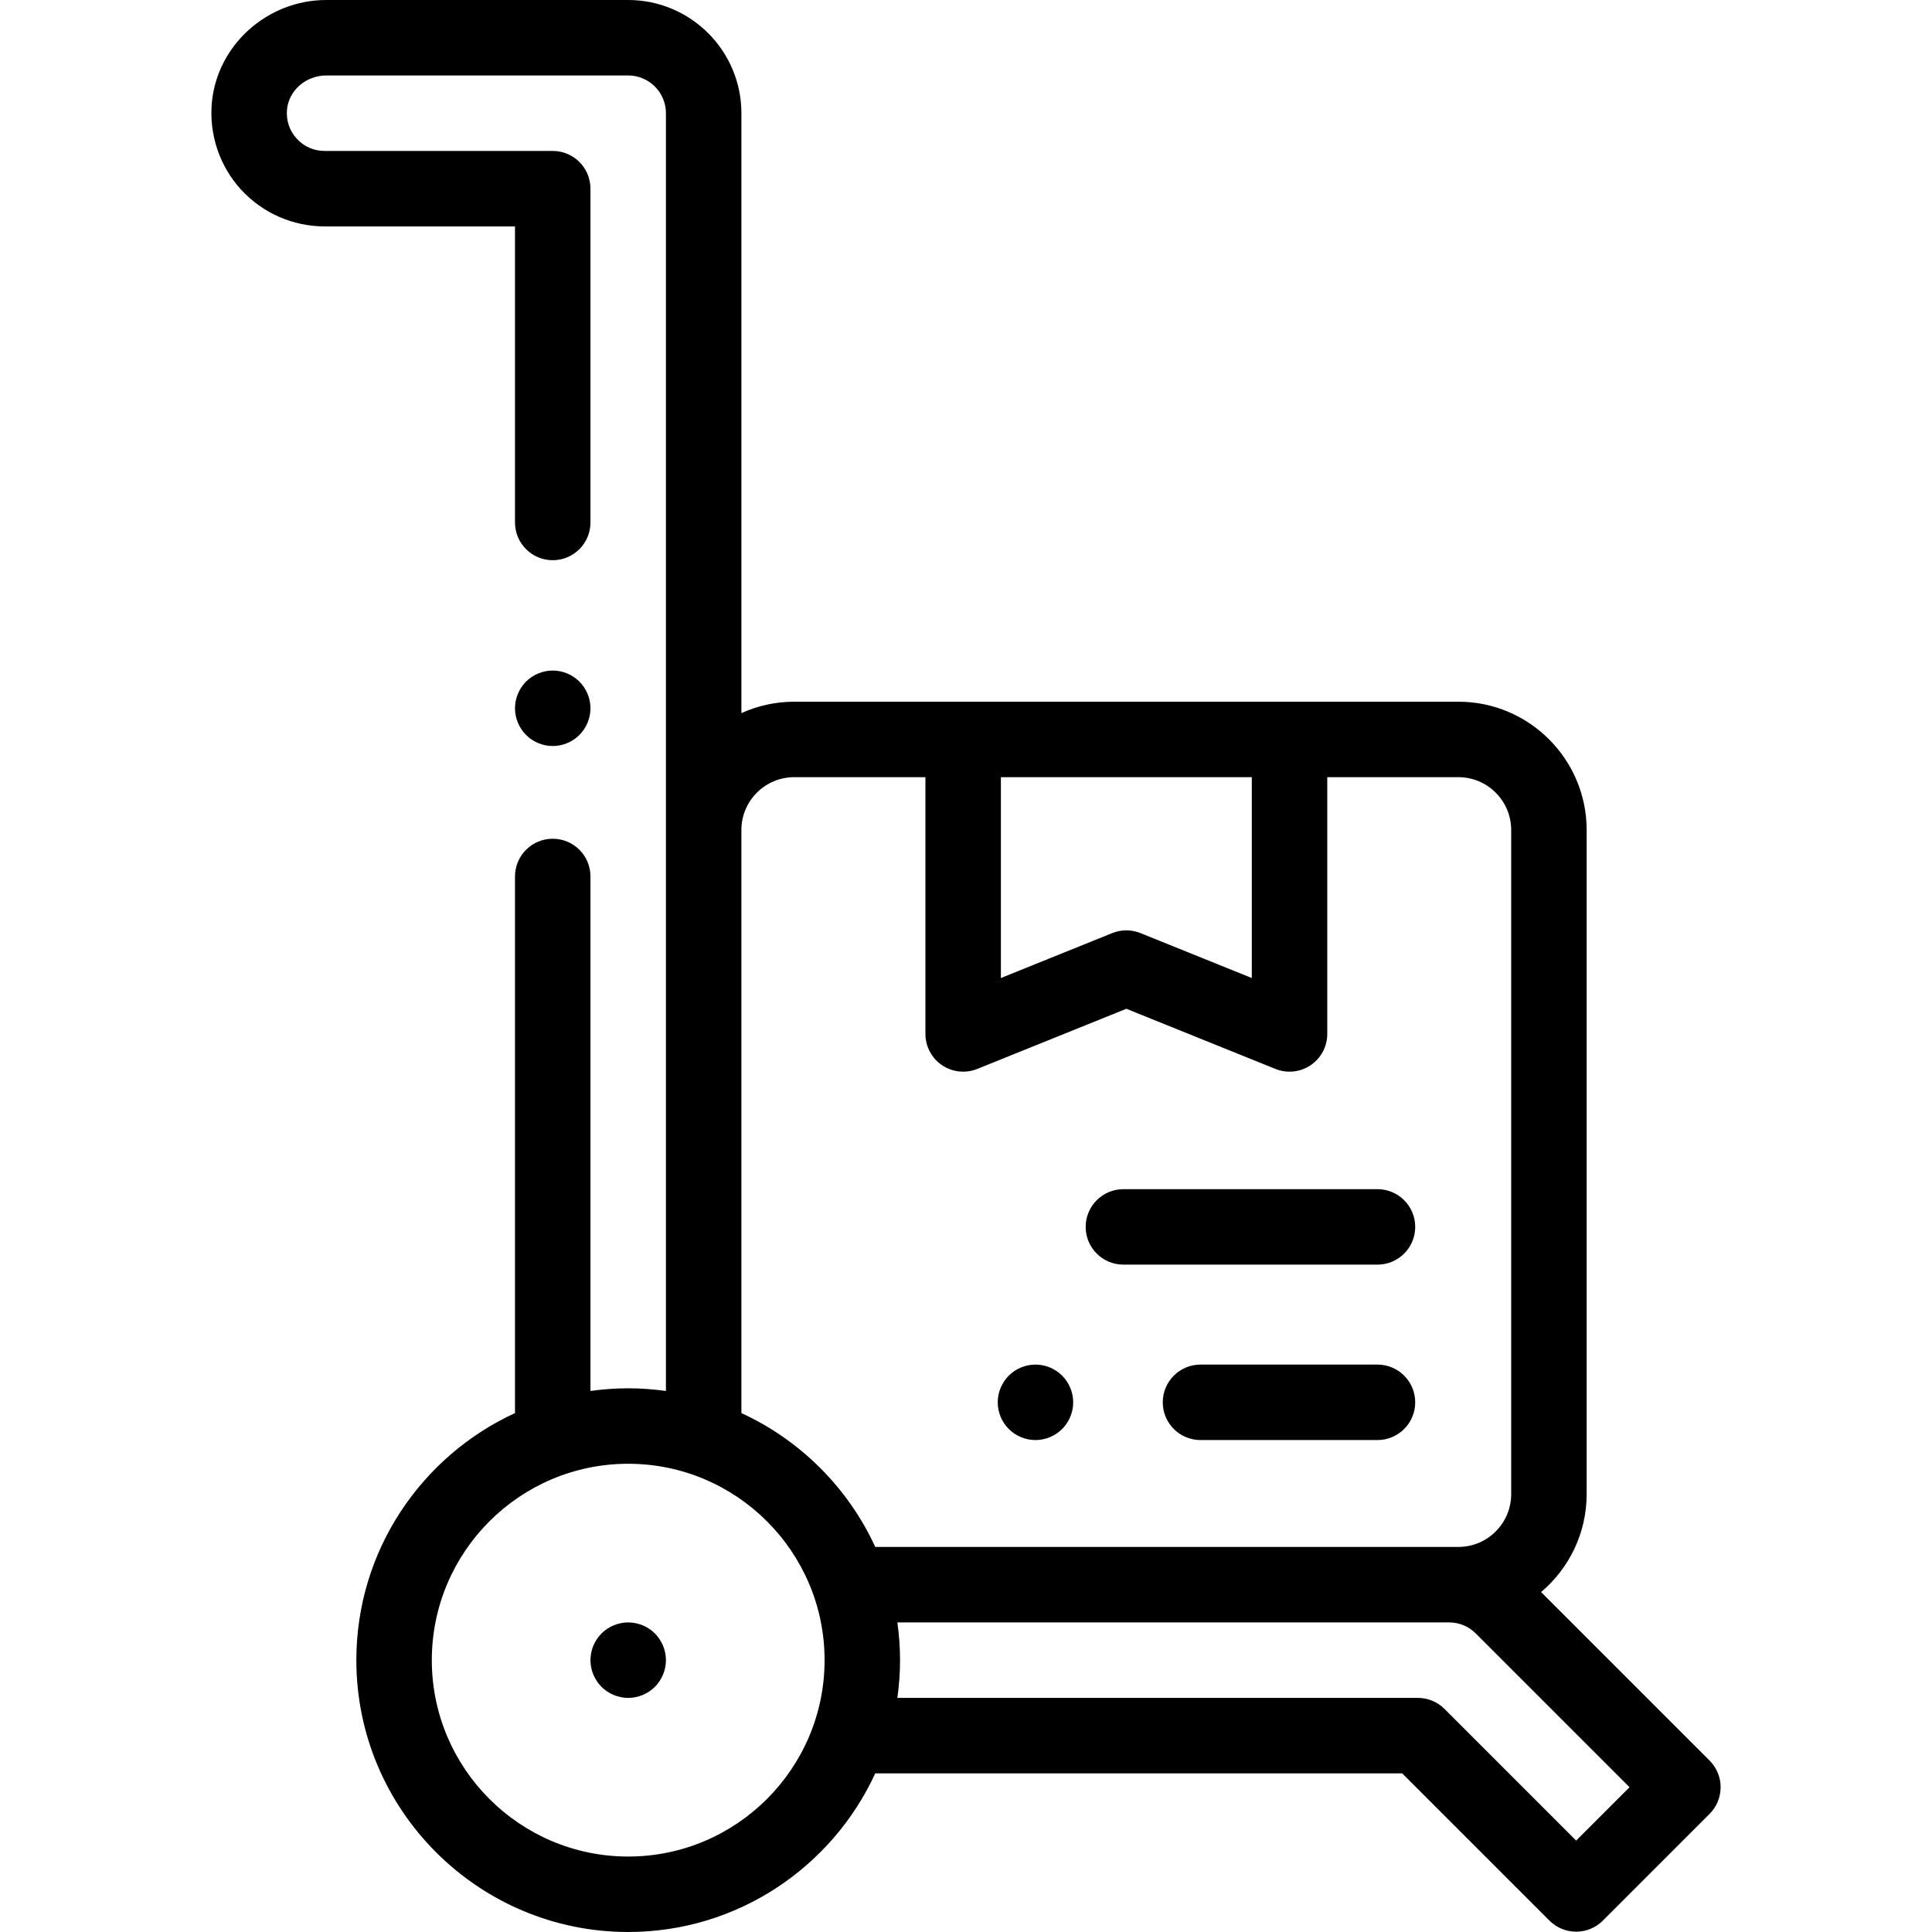 <?xml version="1.0" encoding="iso-8859-1"?>
<!-- Generator: Adobe Illustrator 19.0.0, SVG Export Plug-In . SVG Version: 6.00 Build 0)  -->
<svg version="1.1" id="Capa_1" xmlns="http://www.w3.org/2000/svg" xmlns:xlink="http://www.w3.org/1999/xlink" x="0px" y="0px"
	 viewBox="0 0 511.999 511.999" style="enable-background:new 0 0 511.999 511.999;" xml:space="preserve">
<g>
	<g>
		<path d="M365.044,361.628h-46.899c-5.523,0-10,4.478-10,10c0,5.522,4.477,10,10,10h46.899c5.523,0,10-4.478,10-10
			C375.044,366.106,370.567,361.628,365.044,361.628z"/>
	</g>
</g>
<g>
	<g>
		<path d="M281.478,364.56c-1.86-1.87-4.44-2.93-7.07-2.93s-5.21,1.06-7.07,2.93c-1.86,1.86-2.93,4.44-2.93,7.07
			s1.07,5.21,2.93,7.07c1.86,1.86,4.44,2.93,7.07,2.93s5.21-1.07,7.07-2.93c1.86-1.86,2.93-4.44,2.93-7.07
			S283.338,366.42,281.478,364.56z"/>
	</g>
</g>
<g>
	<g>
		<path d="M365.045,315.14h-67.333c-5.523,0-10,4.478-10,10c0,5.522,4.477,10,10,10h67.333c5.523,0,10-4.478,10-10
			C375.045,319.618,370.568,315.14,365.045,315.14z"/>
	</g>
</g>
<g>
	<g>
		<path d="M153.549,180.63c-1.86-1.86-4.44-2.93-7.07-2.93s-5.21,1.069-7.07,2.93c-1.86,1.86-2.93,4.439-2.93,7.07
			c0,2.63,1.07,5.21,2.93,7.069c1.86,1.871,4.439,2.931,7.07,2.931c2.63,0,5.21-1.061,7.07-2.931c1.86-1.859,2.93-4.439,2.93-7.069
			C156.479,185.069,155.409,182.49,153.549,180.63z"/>
	</g>
</g>
<g>
	<g>
		<path d="M453.053,466.56l-44.647-44.647c7.377-6.242,12.073-15.558,12.073-25.956v-176c0-18.748-15.252-34-34-34h-44.74h-86.492
			h-44.768c-4.99,0-9.727,1.089-14,3.029V30c0-16.542-13.458-30-30-30H86.467C70.809,0,57.485,11.994,56.134,27.305
			c-0.741,8.396,2.084,16.762,7.751,22.951C69.556,56.448,77.622,60,86.015,60h50.463v78.46c0,5.522,4.477,10,10,10
			c5.523,0,10-4.478,10-10V50c0-5.522-4.477-10-10-10H86.015c-2.839,0-5.459-1.154-7.379-3.251
			c-1.916-2.092-2.832-4.822-2.579-7.687C76.505,23.98,81.078,20,86.467,20h80.012c5.514,0,10,4.486,10,10v189.956v148.666
			c-3.271-0.456-6.606-0.71-10-0.71s-6.729,0.253-10,0.709V232.275c0-5.522-4.477-10-10-10s-10,4.478-10,10V374.48
			c-24.785,11.402-42.044,36.453-42.044,65.475c0,39.726,32.319,72.044,72.044,72.044c29.022,0,54.073-17.259,65.475-42.044h139.642
			l39.03,39.031c1.875,1.875,4.419,2.929,7.071,2.929c2.652,0,5.196-1.054,7.071-2.929l28.285-28.285
			c1.875-1.876,2.929-4.419,2.929-7.071C455.982,470.978,454.928,468.436,453.053,466.56z M265.247,205.956h66.492v53.228
			l-29.504-11.904c-1.2-0.484-2.471-0.727-3.742-0.727s-2.542,0.242-3.742,0.727l-29.504,11.904V205.956z M166.478,492
			c-28.697,0-52.044-23.347-52.044-52.044s23.347-52.044,52.044-52.044c28.697,0,52.044,23.347,52.044,52.044
			S195.175,492,166.478,492z M231.953,409.956c-7.197-15.644-19.831-28.278-35.475-35.475V219.956h0.001c0-7.72,6.28-14,14-14
			h34.768v68.046c0,3.323,1.651,6.43,4.406,8.289c2.754,1.859,6.253,2.229,9.335,0.984l39.504-15.939l39.504,15.939
			c1.207,0.487,2.477,0.727,3.741,0.727c1.966,0,3.918-0.579,5.595-1.711c2.755-1.859,4.406-4.966,4.406-8.289v-68.046h34.74
			c7.72,0,14,6.28,14,14v176c0,7.72-6.28,14-14,14h-2.457H231.953z M417.697,487.773l-34.888-34.889
			c-1.875-1.875-4.419-2.929-7.071-2.929H237.812c0.456-3.271,0.71-6.605,0.71-10c0-3.395-0.253-6.729-0.71-10h146.209
			c2.671,0,5.183,1.04,7.072,2.929l40.747,40.746L417.697,487.773z"/>
	</g>
</g>
<g>
	<g>
		<path d="M173.549,432.88c-1.861-1.86-4.441-2.92-7.07-2.92c-2.63,0-5.21,1.06-7.07,2.92c-1.86,1.87-2.93,4.439-2.93,7.08
			c0,2.63,1.07,5.2,2.93,7.07c1.86,1.859,4.44,2.93,7.07,2.93s5.21-1.07,7.07-2.93c1.86-1.87,2.93-4.44,2.93-7.07
			C176.479,437.319,175.409,434.75,173.549,432.88z"/>
	</g>
</g>
<g>
</g>
<g>
</g>
<g>
</g>
<g>
</g>
<g>
</g>
<g>
</g>
<g>
</g>
<g>
</g>
<g>
</g>
<g>
</g>
<g>
</g>
<g>
</g>
<g>
</g>
<g>
</g>
<g>
</g>
</svg>
